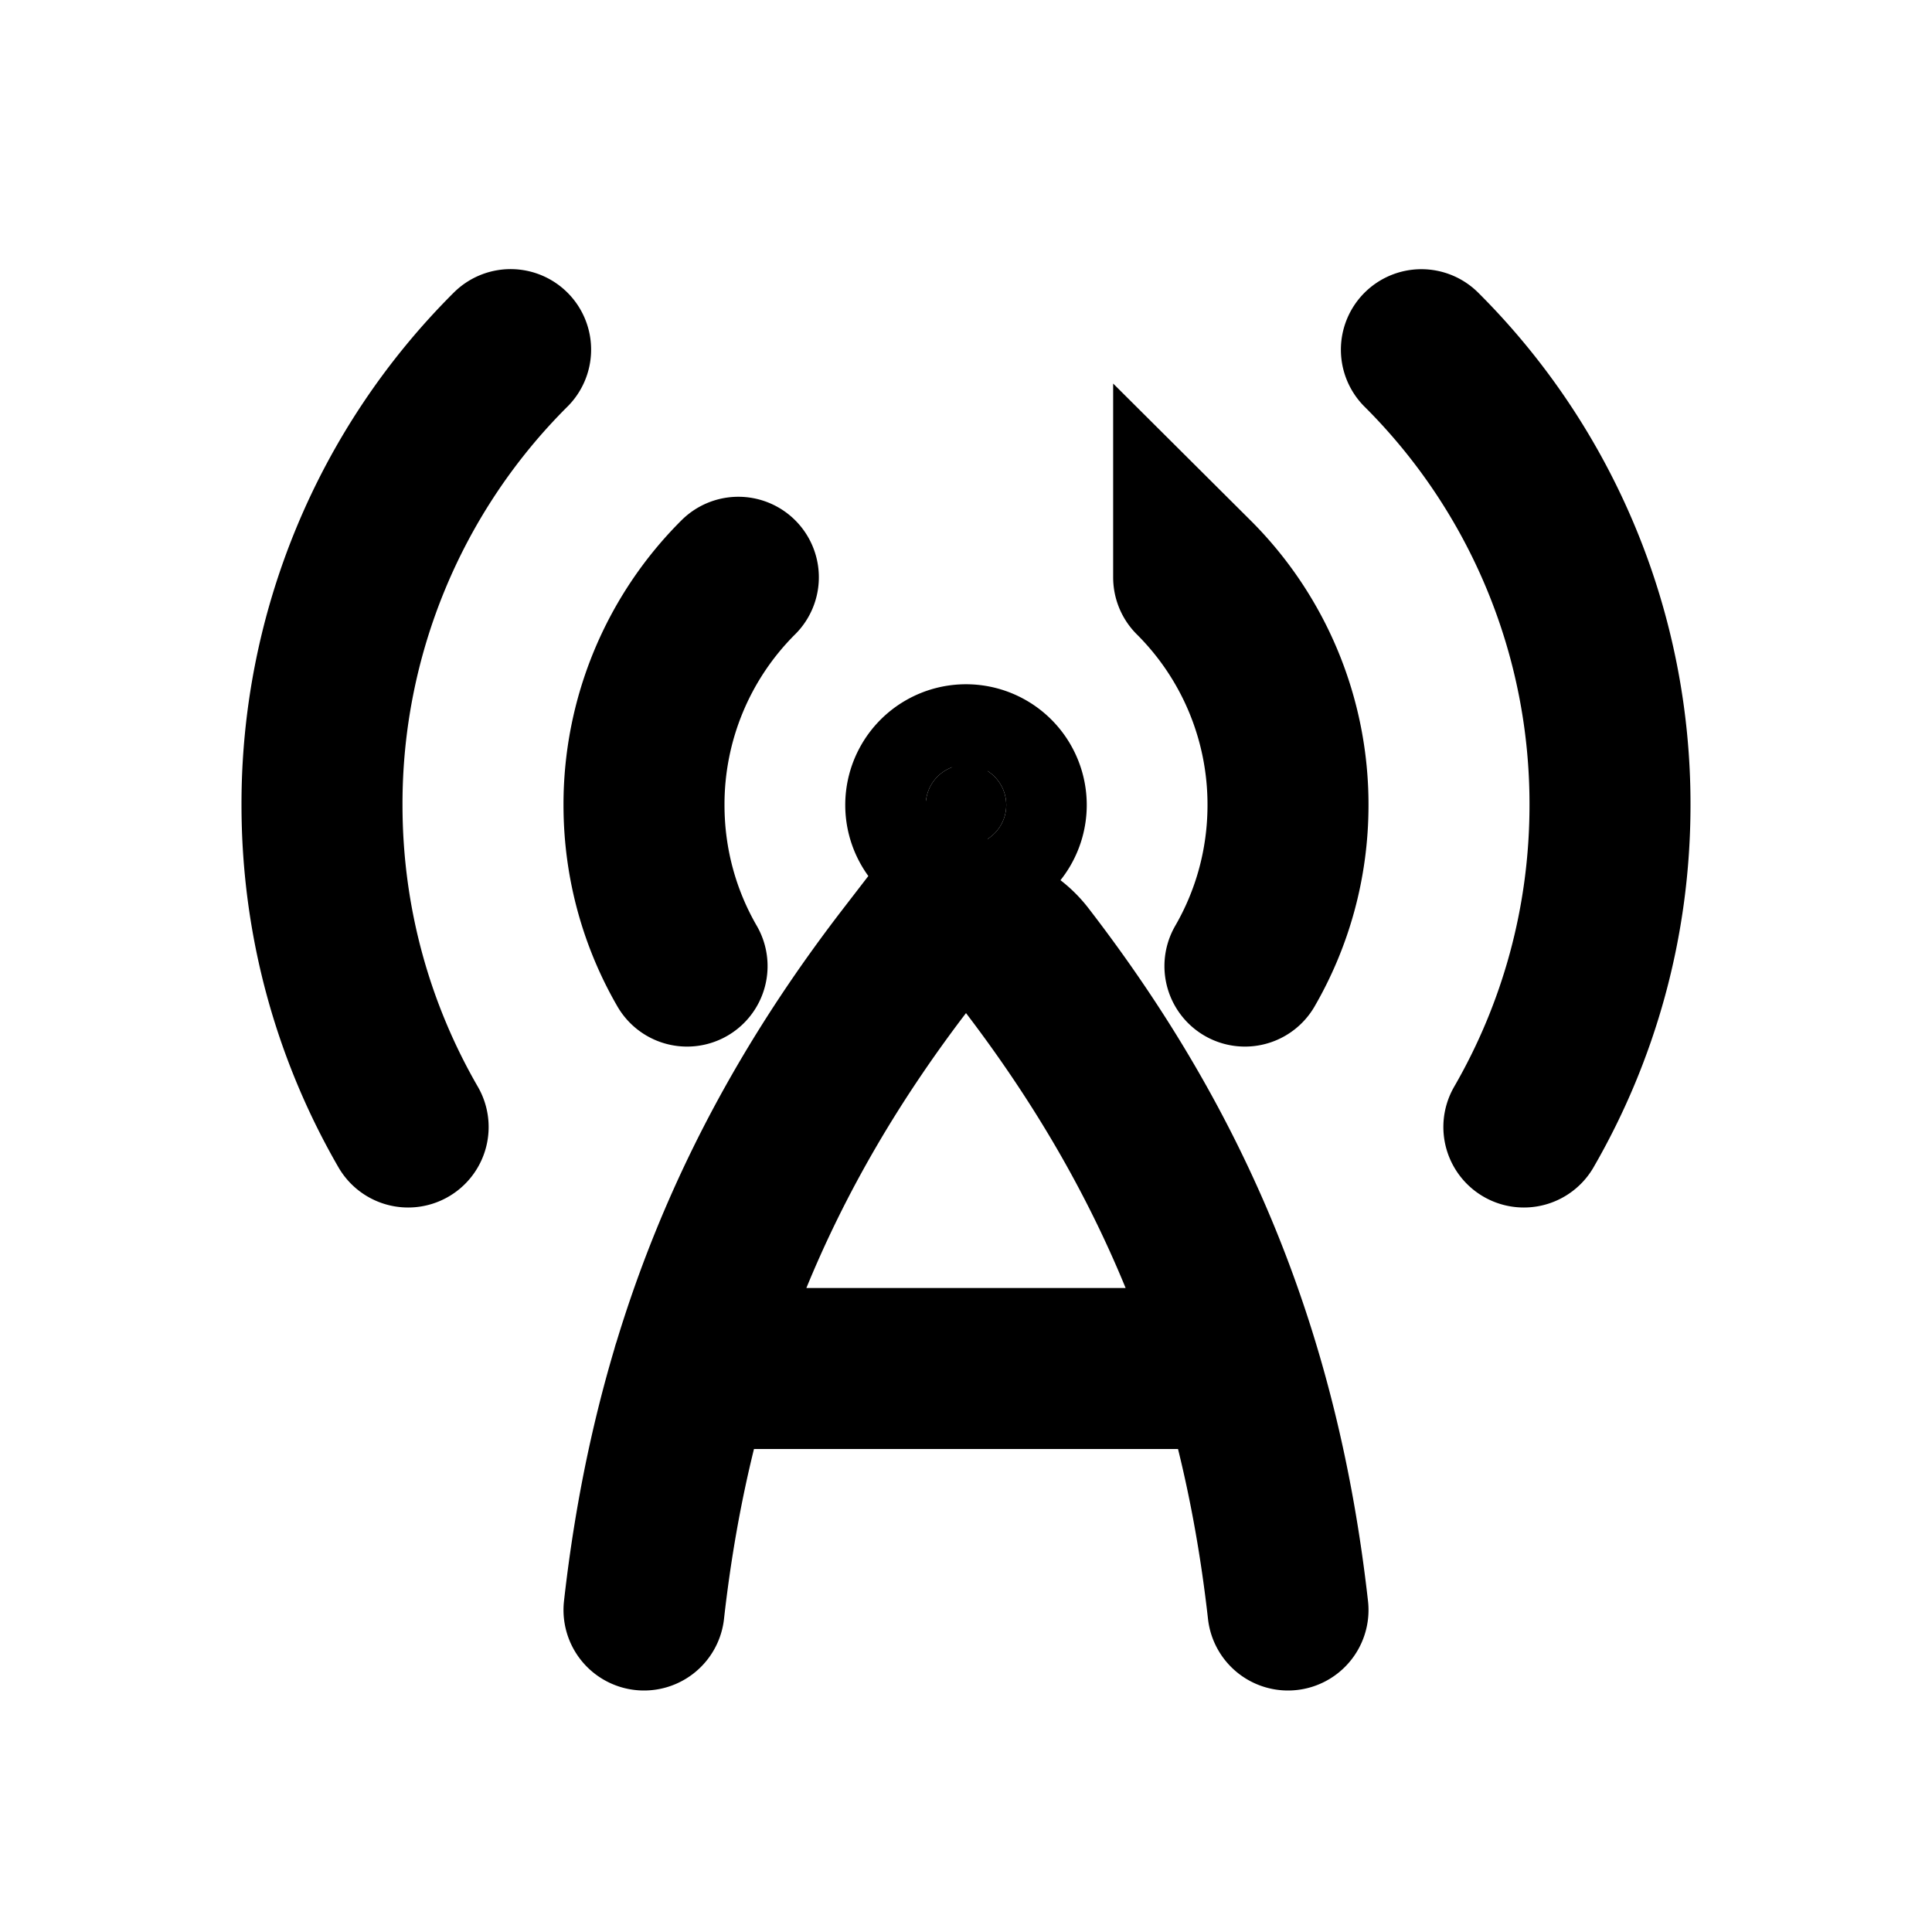 <svg xmlns="http://www.w3.org/2000/svg" width="24" height="24" viewBox="0 0 24 24" fill="none">
    <path fill="currentColor" d="M12.5 10a.5.5 0 1 1-1 0 .5.5 0 0 1 1 0"/>
    <path stroke="currentColor" stroke-linecap="round" stroke-width="2" d="M8 20c.352-3.132 1.407-5.69 3.268-8.104a.921.921 0 0 1 1.464 0C14.593 14.31 15.648 16.868 16 20M6.343 4.343A7.963 7.963 0 0 0 4 10c0 1.457.39 2.823 1.07 4m4.102-6.829A3.982 3.982 0 0 0 8 10c0 .73.195 1.413.535 2.001m6.293-4.829A3.982 3.982 0 0 1 16 10c0 .73-.195 1.413-.535 2.001m2.192-7.657A7.963 7.963 0 0 1 20 10c0 1.457-.39 2.823-1.07 4M8.602 17h6.794M12.5 10a.5.5 0 1 1-1 0 .5.5 0 0 1 1 0Z"/>
</svg>